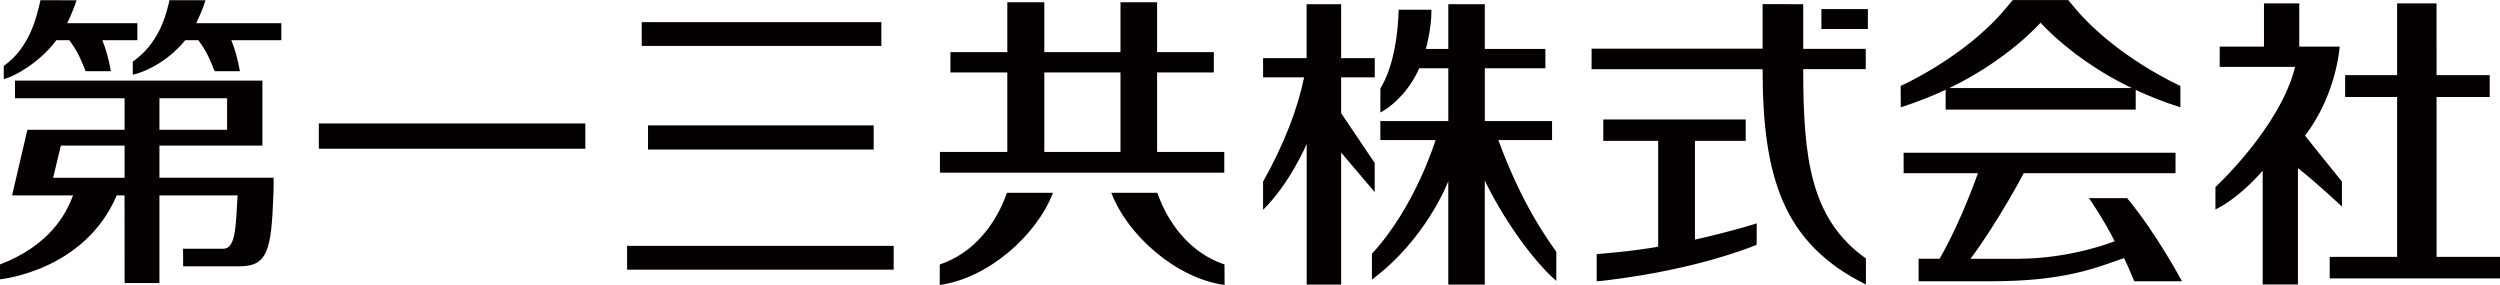 <svg viewBox="4.4 0.5 13154.3 1499.1" xmlns="http://www.w3.org/2000/svg" width="2500" height="285"><g fill="#040000"><path d="M1682 649.8h1402.3V783H1682zM3304 1293.8h1402.7V1419H3304zm110.1-633.9h1187.3v127H3414.1zm-33-543.2h1260.7v125.2H3381.1zM8729.2 741.6h-288.7V629h749.3v112.6h-267v519.5s182.3-40.5 325-85.5l-.4 113.1c-327.3 128.1-696.5 177.4-841.7 192v-143.4s199.4-15.5 323.6-39.2V741.6z"/><path d="M9822.4 1497.2c-436.8-215.2-543.7-568.1-543.7-1133h-899.8V256.4h899.8V22l213.8.3v235h328.9l.1 106.8h-329c0 465.4 36.6 787.5 329.8 996.3v136.8z"/><path d="M9588.2 47.9h244.4V153h-244.4zM12080.4 352.2h-396.7l.3-106.6h232.8V18h185.7v227.5h212.7s-15.9 250.5-182.3 468.5c0 0 120.6 152 194.1 241.6v131.5s-132.4-124.6-231.5-202.2v612.2H11910V898.5s-116.5 139.1-248.6 204V984.6s341.6-315.7 419-632.4"/><path d="M12617.4 1351.9V510.8h-273.5V395.5h273.5V18h207.4l.1 377.5h279.6v115.3h-279.6v841.1h333.8v113.3h-896v-113.3zM6866.3 407.3h-215.9V306.2h228.9V22.3h181.8v283.8H7238v101.1h-176.9v188.5l176.6 261.9v153.3L7061.1 803v694.9h-181.3V758s-88.9 208.9-229.5 346.2v-148c111.2-198.3 181.9-383.2 216-548.9M7625 359.3h-153.1c-44.4 103.4-126.3 191.6-204.4 232.8V465.5c75-122.3 93.1-302.9 96.3-414h172.4c.9 100.1-29.3 206.2-29.3 206.2H7625V22.3h192v235.4h318.8v101.6H7817v277.8h353.9v100.1h-282.8c64.9 174.6 153 376.7 305.1 587.6v153.6c-134-116.4-291.1-348.9-376.3-528.8v548.3h-192V953.5s-112.8 302.4-401.8 517.7v-135.8C7451.9 1088 7558 737.2 7558 737.2h-290.6V637.1H7625zM11196.8 1042.8h-200.5s85.2 124.9 134.6 226.7c0 0-223.9 92.4-512.4 92.4h-245.8c145-194.1 280.1-450.3 280.1-450.3h798.6V803.8h-1430.7v107.7h391s-87.4 252.9-201.8 450.3h-110.4v118.3h383.4c387.5 0 551.1-71.4 697.7-121.9 0 0 28.8 59.4 53.6 121.9h251.1c-.2 0-131.5-248.1-288.5-437.3M10741.2 119.6s170.2 195.5 480.1 344.1h-960.4c310.1-148.6 480.3-344.1 480.3-344.1M10241.9 577h1000V473.4c71.1 33.1 149.5 64.5 235 91.5V452.3s-337.4-150.8-554.4-409.1c-31.1-37.7-36-42.7-36-42.7h-290.9s-5.5 5-36.5 42.7c-214.5 258.4-553.8 409.1-553.8 409.1l.2 112.6c85.6-27.1 164.5-58.8 236.3-92.3V577zM5005.3 381.5h299.3v418.1h-354.5v109.1h1496.2v-109h-353.6V381.5h298.5v-107h-298.5V12.3h-192.6v262.2h-400.8V12.3h-194.7v262.2h-299.3zm894.8 418.2h-400.8v-418h400.8zM5302.5 1014.6c-54.3 157.6-170 315.8-353.2 377.3l-.3 107.7c252.9-34.2 509.7-259.5 595.9-484.9h-242.4zM6093.9 1014.6c54.6 157.6 170.5 315.8 353.4 377.3l.6 107.7c-253.2-34.2-510-259.5-596.1-484.9h242.1zM660 935.7H283.8l41-169.4H660zm183.3-418.5h356v166.1h-356zm0 418.5V766.3H1385V424.4H83.4v92.8H660v166H148.5L68 1028.4h320.7c-37.4 100.2-123.2 262.5-384.3 363.4v78.1s444-41.8 614.2-441.6h41.1l.3 461.4h183.3v-461.4h411.2c-9.5 171.7-10.8 280.8-76 280.8H967.6l.5 92.5h295.8c147.7 0 169.1-82.3 178.9-379.2 2.2-43.7 1.1-86.8 1.1-86.8H843.3zM1037 122.3c20.7-43.2 37.8-85.8 48.9-120.8l-189.8-.2c-17.2 76.5-52.8 224.2-193 323.3v68.8c89.5-21.3 196.8-84.7 276.2-181.7h68.3c46.4 61.3 62.3 104.2 86 163.3h133.2c-10.3-60.1-28.4-123.9-45.4-163.3h263.3v-89.4zM300.6 211.7H369c46.2 61.3 62.1 104.2 85.8 163.3H588c-10.5-60.1-28.3-123.8-45.3-163.3h184.4v-89.4h-369c20.8-43.2 38-85.8 49.2-120.7l-190.1-.3c-17.1 76.6-52.8 246.9-192.9 345.8v69.4c81-22.1 207.8-109.2 276.3-204.8"/></g></svg>